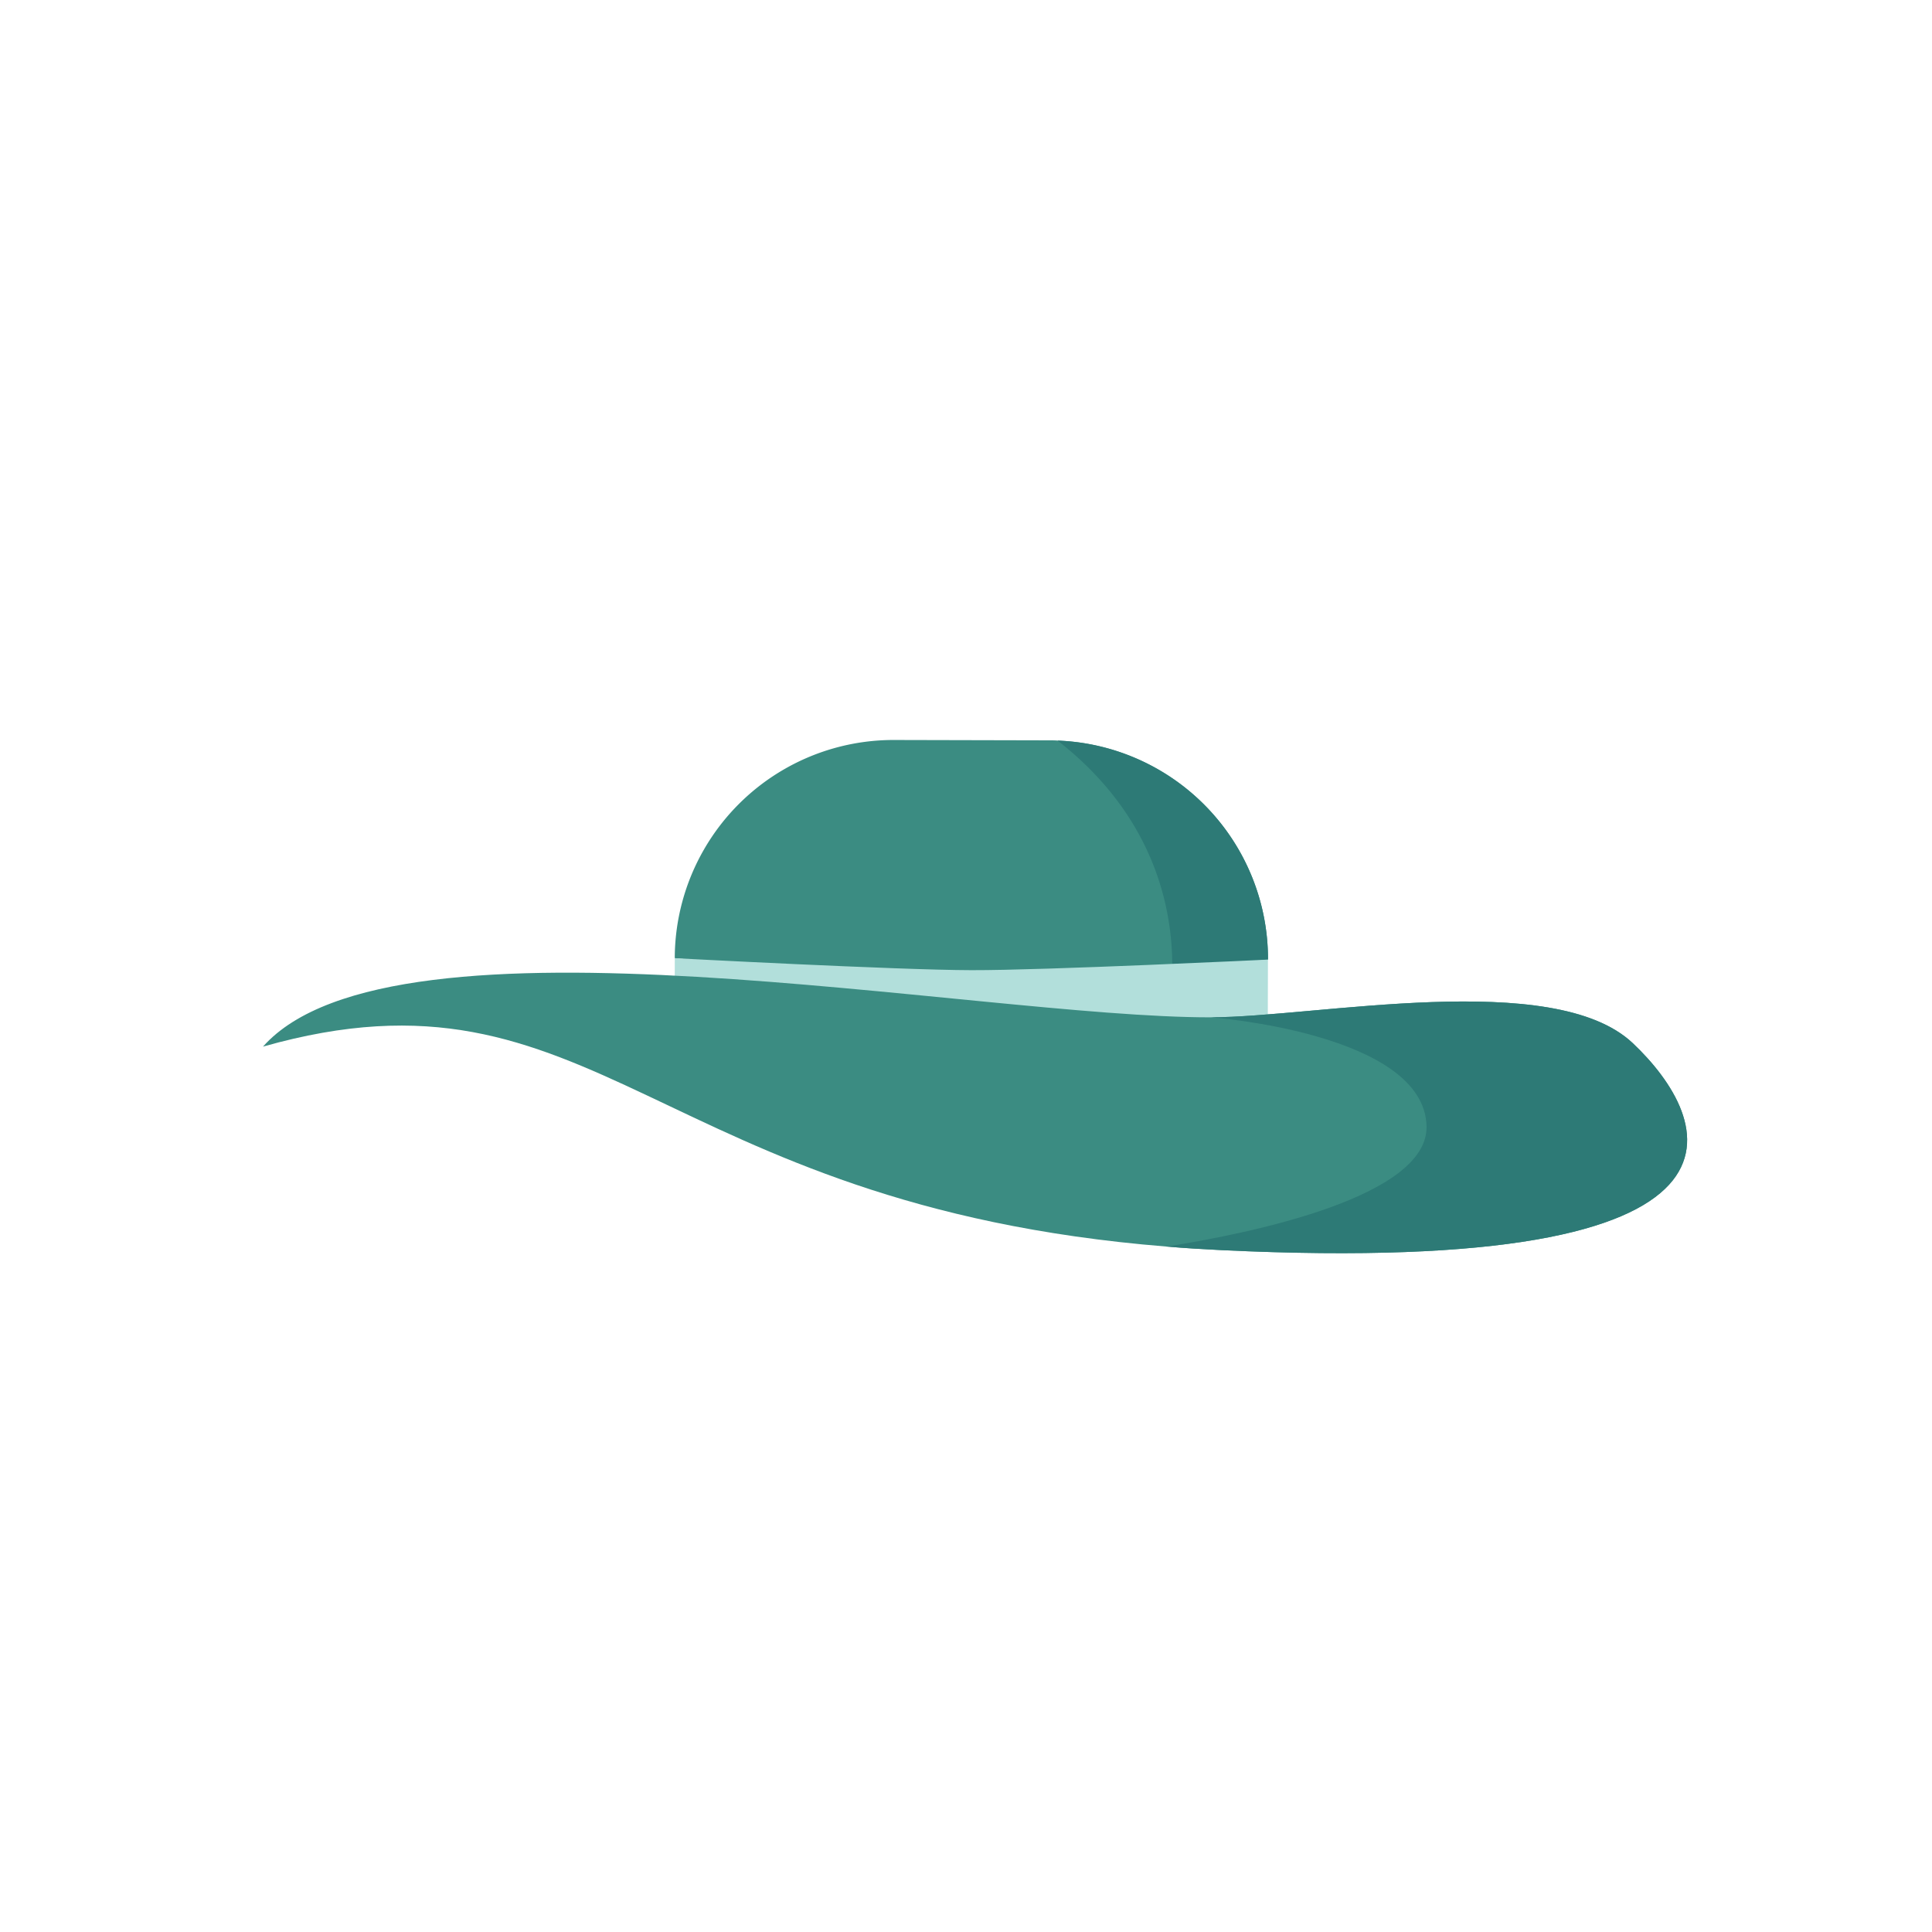 <svg id="Camada_1" data-name="Camada 1" xmlns="http://www.w3.org/2000/svg" width="150" height="150" viewBox="0 0 150 150"><path d="M98.447,74.467v.037l-7.436.662L74.938,76.6,52.388,74.392a16.982,16.982,0,0,1,17.024-16.94l12.095.028c.205,0,.401,0,.606.019A16.968,16.968,0,0,1,98.447,74.467Z" style="fill:#3b8c82"/><path d="M98.447,74.467v.037l-7.436.662c.047-4.407-1.249-11.703-8.899-17.667A16.968,16.968,0,0,1,98.447,74.467Z" style="fill:#2d7a76"/><path d="M52.379,79.368s17.269.918,23.032.932c5.759.014,23.02-.82,23.02-.82l.012-4.977s-17.27.835-23.032.821c-5.76-.014-23.02-.932-23.02-.932Z" style="fill:#b2dfdb"/><path d="M94.878,97.062c-1.482-.074-2.917-.158-4.305-.28-.009.009-.009.009-.019,0C50.72,93.568,46.304,73.908,20.419,81.259c10.156-11.433,55.181-2.255,73.583-2.274,8.2-.009,26.602-3.811,32.762,2.003C132.913,86.794,138.756,99.15,94.878,97.062Z" style="fill:#3b8c82"/><path d="M94.878,97.062c-1.482-.074-2.917-.158-4.305-.28,6.755-1.062,20.304-3.895,20.183-9.337-.158-7.249-16.753-8.461-16.753-8.461,8.2-.009,26.602-3.811,32.762,2.003C132.913,86.794,138.756,99.15,94.878,97.062Z" style="fill:#2d7a76"/></svg>